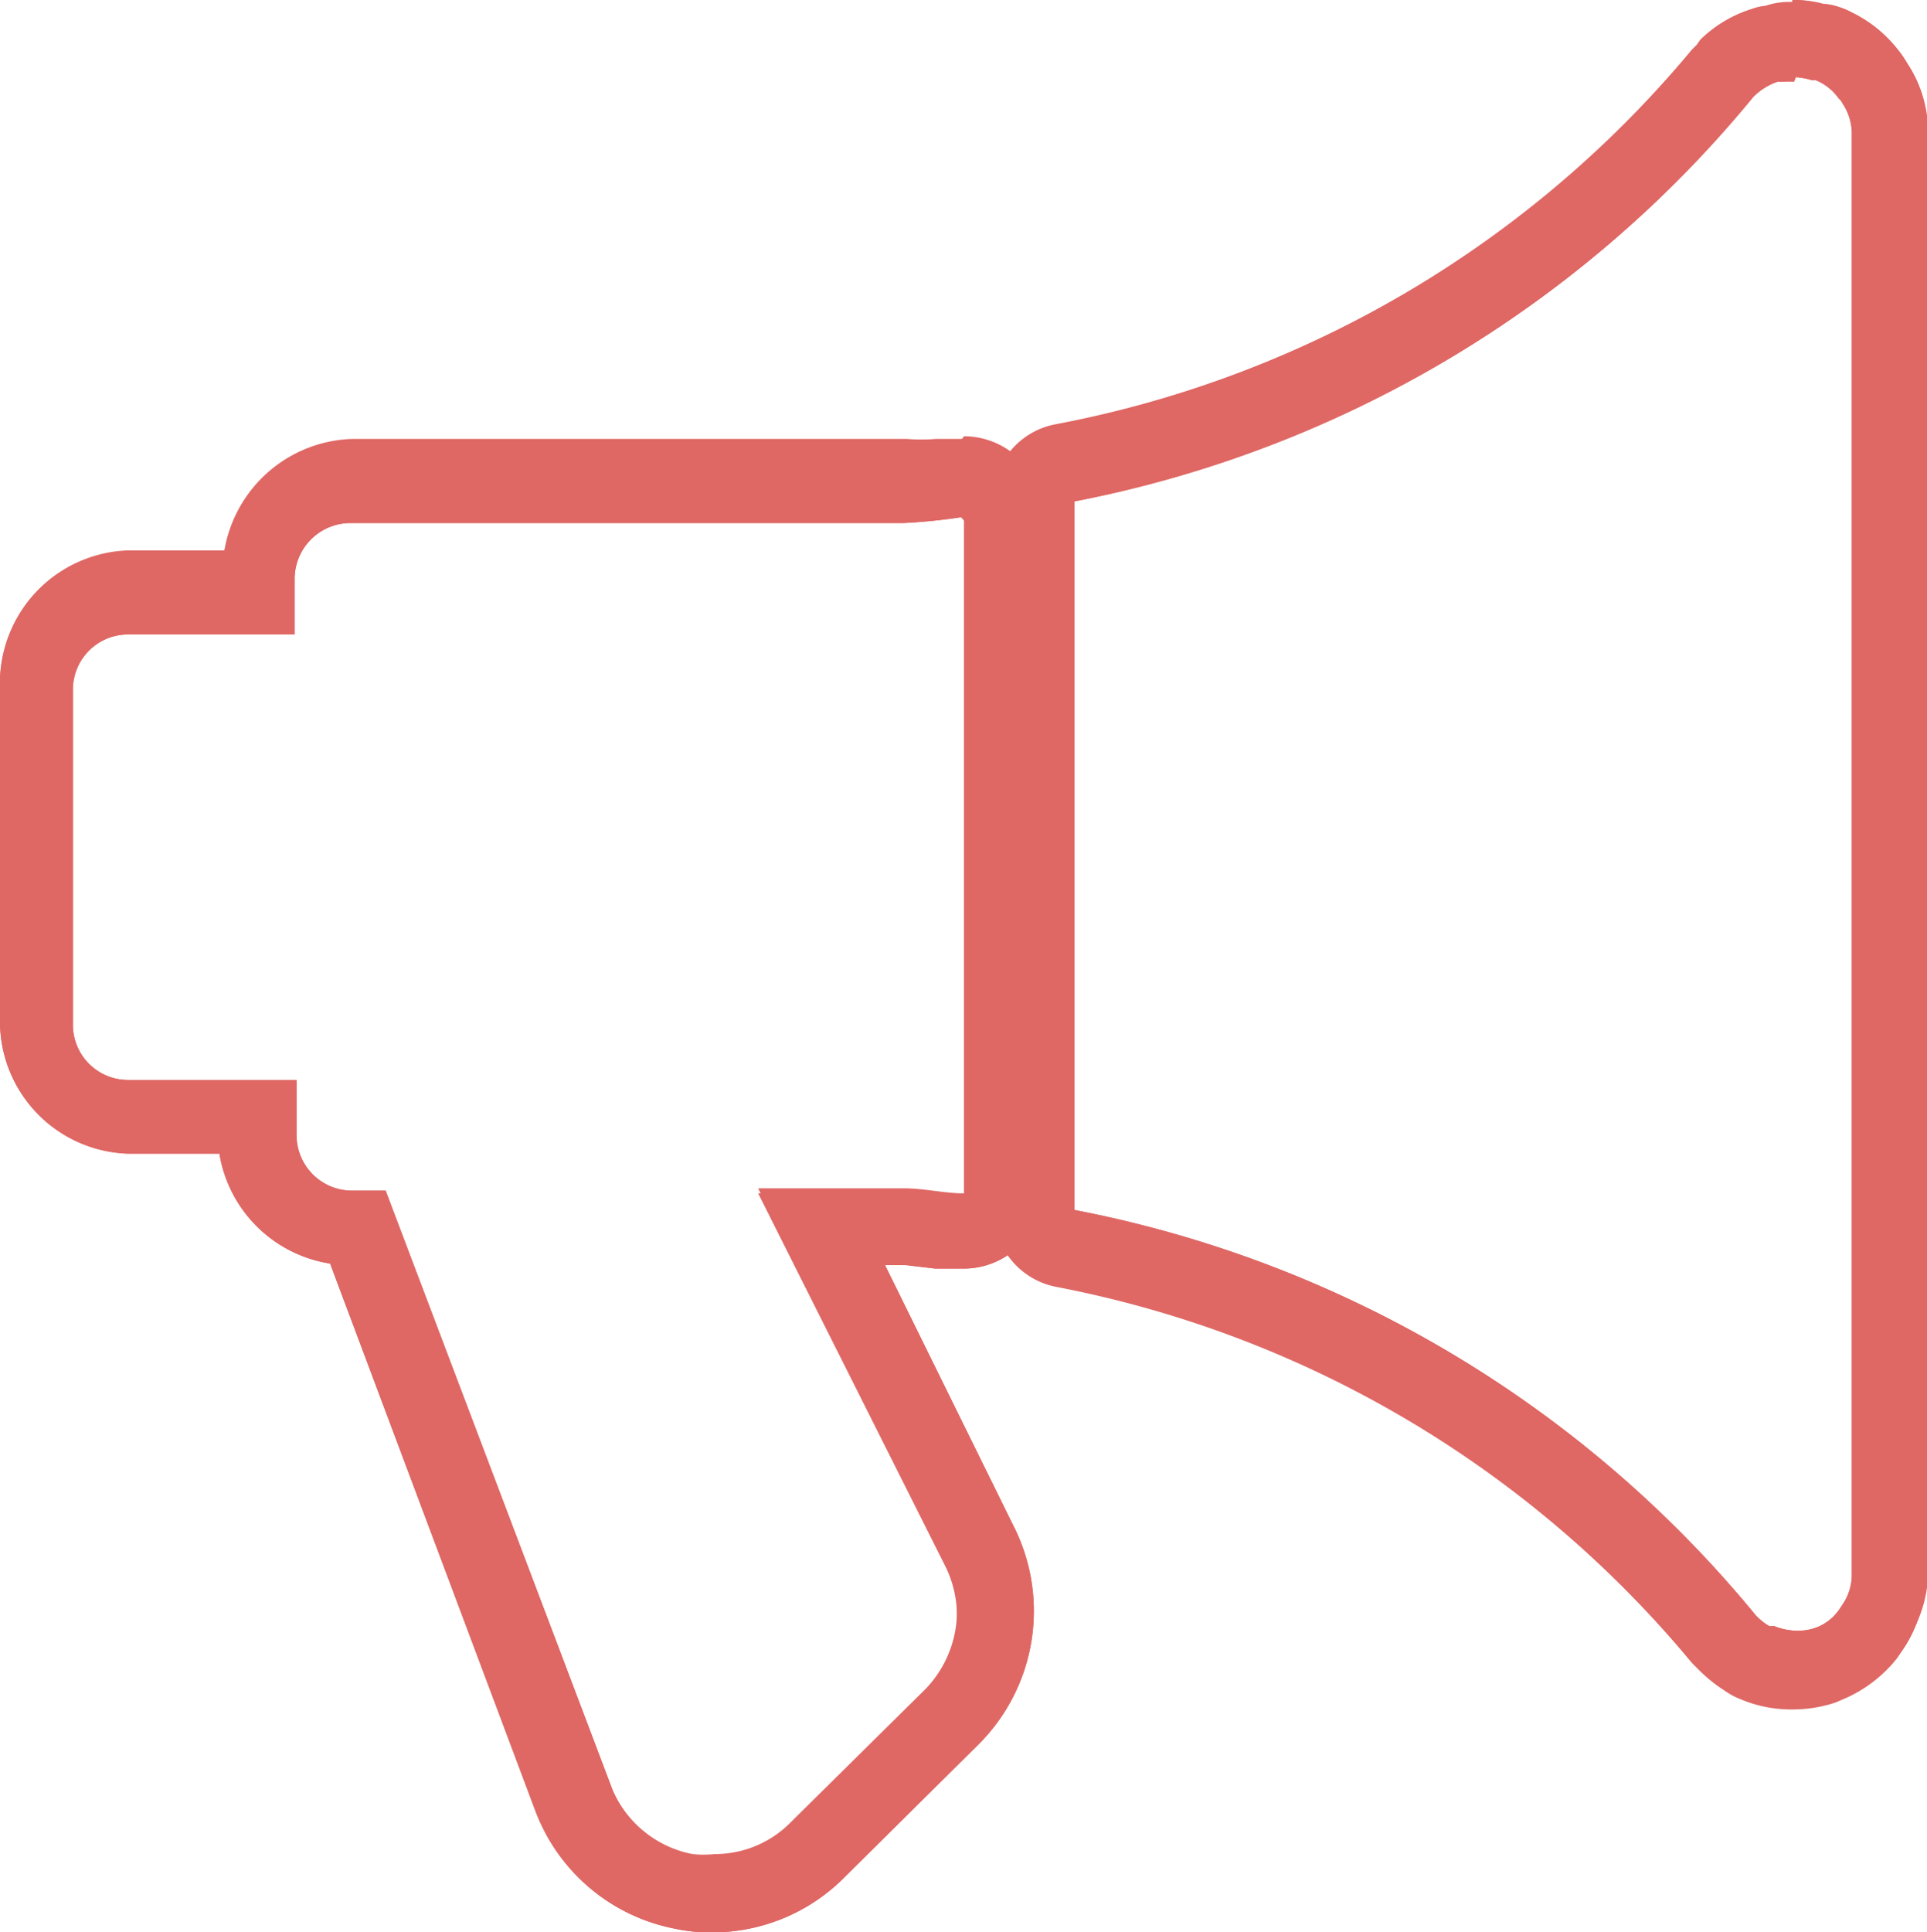 <svg xmlns="http://www.w3.org/2000/svg" id="圖層_1" data-name="圖層 1" viewBox="0 0 49.97 50.09">
    <defs>
        <style>
            .cls-1{fill:#df6764}
        </style>
    </defs>
    <path d="M25 13.36v17.58c-.48 0-1-.12-1.48-.13h-3.86l4.85 9.66a2.91 2.91 0 0 1-.51 3.32l-3.47 3.43a2.76 2.76 0 0 1-2 .85 2.71 2.71 0 0 1-.57 0 2.84 2.84 0 0 1-2.12-1.78L10 30.87h-.86a1.44 1.44 0 0 1-1.45-1.44V28H3.32a1.43 1.43 0 0 1-1.43-1.43v-8.66a1.43 1.43 0 0 1 1.39-1.46h4.36V15a1.45 1.45 0 0 1 1.45-1.44h14.34a14.74 14.74 0 0 0 1.49-.15m0-2h-.65a4.82 4.82 0 0 1-.76 0H9.14a3.47 3.47 0 0 0-3.32 2.89h-2.5A3.44 3.44 0 0 0 0 17.84v8.64a3.43 3.43 0 0 0 3.32 3.43h2.37a3.45 3.45 0 0 0 2.87 2.85l5.32 14.18a4.85 4.85 0 0 0 3.6 3.06 4.34 4.34 0 0 0 1 .1 4.83 4.83 0 0 0 3.45-1.46l3.45-3.42a4.88 4.88 0 0 0 .89-5.68l-3.32-6.74h.54l.76.09H25a2.08 2.08 0 0 0 1.36-.52 2 2 0 0 0 .64-1.5V13.3a2 2 0 0 0-.65-1.48 2.07 2.07 0 0 0-1.35-.51z" class="cls-1"/>
    <path d="M46.57 2a2 2 0 0 1 .42.08h.1a1.36 1.36 0 0 1 .59.47.41.41 0 0 1 .1.13 1.42 1.42 0 0 1 .24.75v37.44a1.38 1.38 0 0 1-.24.73l-.1.15a1.27 1.27 0 0 1-.59.45 1.42 1.42 0 0 1-.5.08 1.67 1.67 0 0 1-.58-.12h-.13a1.6 1.6 0 0 1-.35-.28 30.24 30.24 0 0 0-17.67-10.51V13a30.17 30.17 0 0 0 17.6-10.48 1.61 1.61 0 0 1 .63-.4h.15a1.31 1.31 0 0 1 .28 0m0-2a2.3 2.3 0 0 0-.69.1 1.37 1.37 0 0 0-.35.08 3.33 3.33 0 0 0-1.34.8l-.14.14-.13.14a28.33 28.33 0 0 1-16.45 9.74 2 2 0 0 0-1.65 2v18.25a2 2 0 0 0 1.65 2 28.33 28.33 0 0 1 16.45 9.74l.22.22a3.85 3.85 0 0 0 .63.5 1.76 1.76 0 0 0 .38.21 3.39 3.39 0 0 0 1.37.28 3.56 3.56 0 0 0 1.13-.18l.3-.13a3.56 3.56 0 0 0 1.28-1l.18-.26a3.31 3.31 0 0 0 .56-1.83V3.43a3.25 3.25 0 0 0-.54-1.79 2.71 2.71 0 0 0-.24-.35 3.4 3.4 0 0 0-1.24-1 1.69 1.69 0 0 0-.31-.13 1.47 1.47 0 0 0-.35-.06 2.86 2.86 0 0 0-.77-.1z" class="cls-1"/>
    <path d="M46.57 2a2 2 0 0 1 .42.08h.1a1.36 1.36 0 0 1 .59.47.41.41 0 0 1 .1.13 1.42 1.42 0 0 1 .24.75v37.44a1.38 1.38 0 0 1-.24.73l-.1.15a1.27 1.27 0 0 1-.59.45 1.42 1.42 0 0 1-.5.08 1.67 1.67 0 0 1-.58-.12h-.13a1.6 1.6 0 0 1-.35-.28 30.24 30.24 0 0 0-17.67-10.51V13a30.17 30.17 0 0 0 17.6-10.48 1.61 1.61 0 0 1 .63-.4h.15a1.31 1.31 0 0 1 .28 0M25 13.5v17.57c-.48 0-1-.12-1.48-.13h-3.86l4.85 9.66a2.91 2.91 0 0 1-.51 3.32l-3.47 3.43a2.76 2.76 0 0 1-2 .85 2.72 2.72 0 0 1-.57 0 2.84 2.84 0 0 1-2.12-1.91L10 30.87h-.86a1.44 1.44 0 0 1-1.45-1.44V28H3.32a1.43 1.43 0 0 1-1.43-1.43v-8.66a1.43 1.43 0 0 1 1.39-1.46h4.36V15a1.45 1.45 0 0 1 1.45-1.44h14.34a14.74 14.74 0 0 0 1.49-.15M46.47.05a2 2 0 0 0-.69.1 1.37 1.37 0 0 0-.35.08 3.33 3.33 0 0 0-1.34.8l-.09.13-.13.13A28.29 28.29 0 0 1 27.37 11a2 2 0 0 0-1.26.81 2 2 0 0 0-1.24-.43h-.6a4.82 4.82 0 0 1-.76 0H9.14a3.47 3.47 0 0 0-3.32 2.89h-2.5A3.44 3.44 0 0 0 0 17.84v8.64a3.43 3.43 0 0 0 3.32 3.43h2.37a3.45 3.45 0 0 0 2.87 2.85l5.32 14.18a4.85 4.85 0 0 0 3.6 3.06 4.34 4.34 0 0 0 1 .1 4.83 4.83 0 0 0 3.45-1.46l3.45-3.42a4.88 4.88 0 0 0 .89-5.68l-3.32-6.74h.54l.76.09H25a2 2 0 0 0 1.24-.43 2 2 0 0 0 1.26.81A28.35 28.35 0 0 1 43.92 43l.22.21a3.38 3.38 0 0 0 .63.5 1.79 1.79 0 0 0 .38.22 3.77 3.77 0 0 0 1.37.28 3.87 3.87 0 0 0 1.13-.21l.3-.14a3.53 3.53 0 0 0 1.28-1l.18-.27a3.28 3.28 0 0 0 .59-1.8V3.43a3.25 3.25 0 0 0-.54-1.79 2.71 2.71 0 0 0-.24-.35A3.4 3.4 0 0 0 48 .31a1.69 1.69 0 0 0-.31-.13 1.47 1.47 0 0 0-.4-.08 2.86 2.86 0 0 0-.77-.1z" class="cls-1"/>
</svg>
